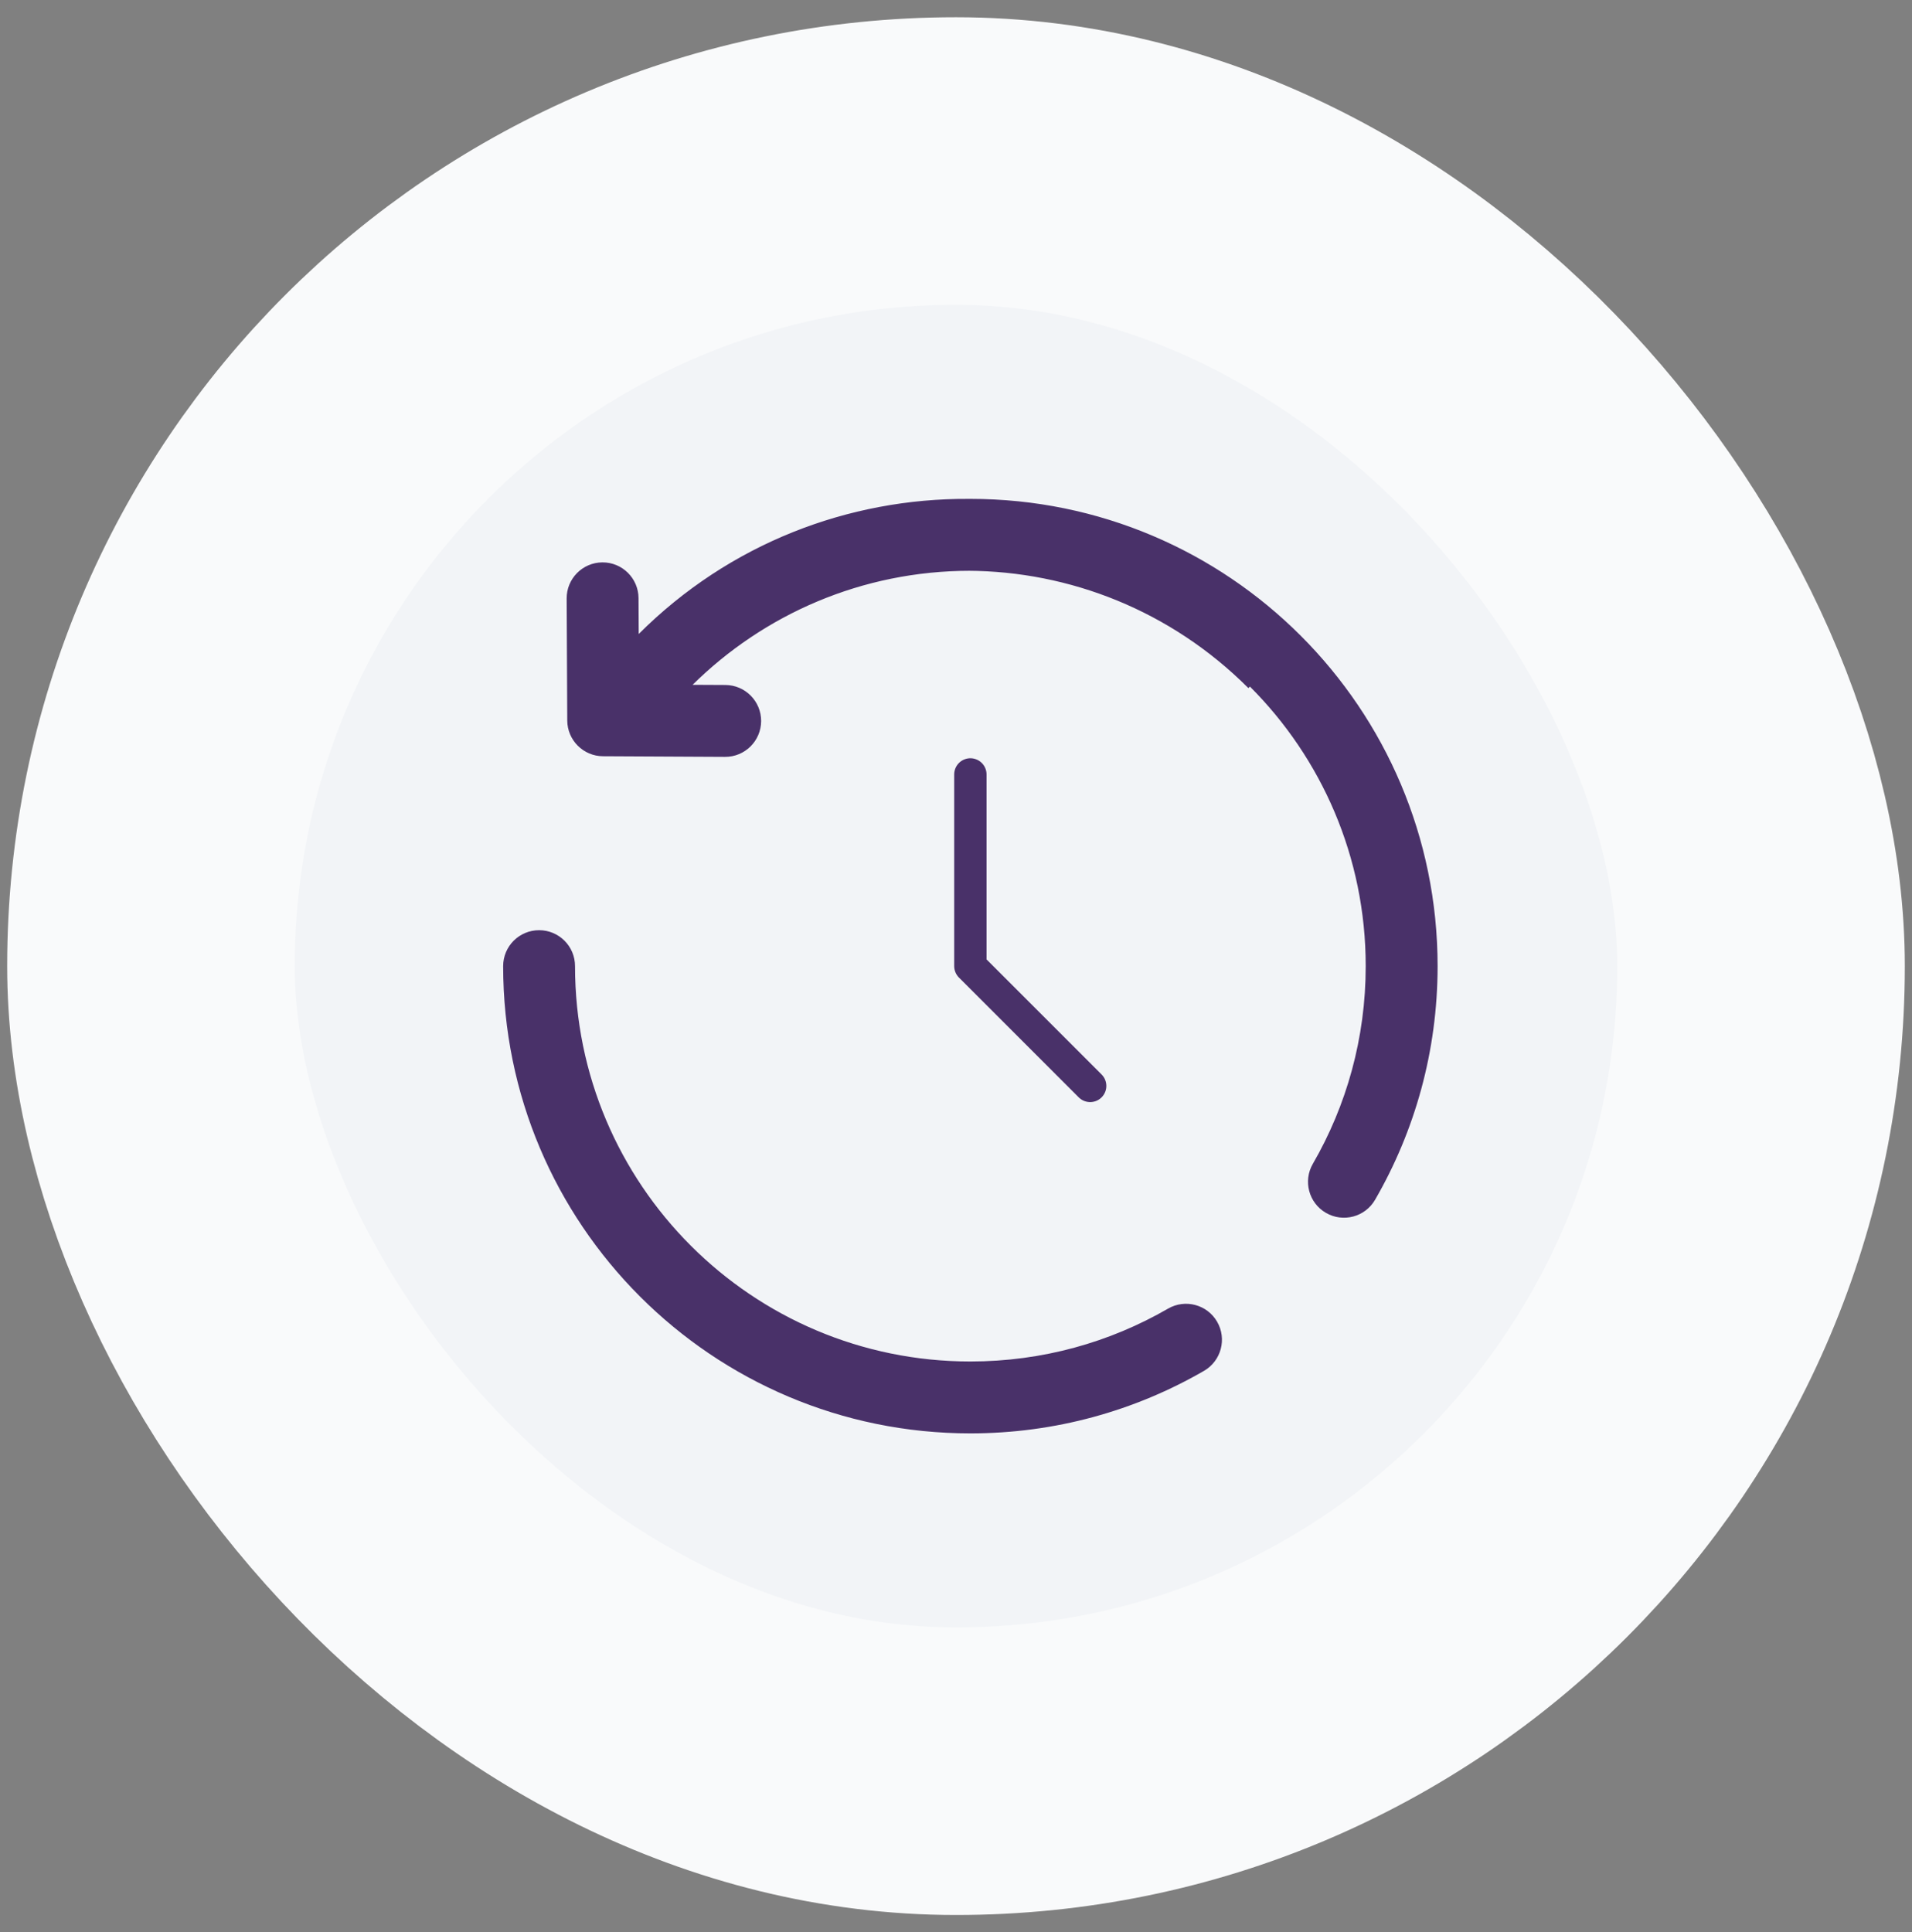 <svg width="95" height="96" viewBox="0 0 95 96" fill="none" xmlns="http://www.w3.org/2000/svg">
<rect x="0" y="0" width="95" height="96" fill="#808080" stroke="none"/>
<rect x="7.5" y="8" width="80" height="80" rx="40" fill="#F2F4F7"/>
<rect x="7.5" y="8" width="80" height="80" rx="40" stroke="#F9FAFB" stroke-width="14.286"/>
<path d="M48.214 38.476V47.999L54.166 53.952" stroke="#493169" stroke-width="1.607" stroke-linecap="round" stroke-linejoin="round"/>
<path d="M29.971 35.788L28.185 35.797C28.19 36.776 28.983 37.568 29.962 37.573L29.971 35.788ZM36.023 37.604C37.009 37.609 37.813 36.813 37.818 35.827C37.822 34.841 37.027 34.037 36.041 34.032L36.023 37.604ZM31.726 29.718C31.721 28.732 30.918 27.936 29.932 27.941C28.945 27.946 28.15 28.75 28.155 29.736L31.726 29.718ZM28.571 48C28.571 47.014 27.772 46.215 26.786 46.215C25.799 46.215 25 47.014 25 48H28.571ZM59.823 68.108C60.676 67.614 60.968 66.522 60.474 65.668C59.98 64.814 58.888 64.523 58.035 65.017L59.823 68.108ZM65.231 57.821C64.736 58.674 65.028 59.767 65.882 60.26C66.736 60.754 67.828 60.463 68.322 59.609L65.231 57.821ZM31.882 31.503C31.181 32.197 31.175 33.328 31.869 34.029C32.563 34.73 33.694 34.735 34.395 34.041L31.882 31.503ZM64.553 31.662C55.457 22.566 40.759 22.474 31.724 31.51L34.249 34.035C41.866 26.418 54.303 26.462 62.028 34.187L64.553 31.662ZM31.724 31.51L28.708 34.525L31.234 37.05L34.249 34.035L31.724 31.51ZM29.962 37.573L36.023 37.604L36.041 34.032L29.98 34.002L29.962 37.573ZM31.757 35.779L31.726 29.718L28.155 29.736L28.185 35.797L31.757 35.779ZM48.214 28.358C59.063 28.358 67.857 37.152 67.857 48H71.429C71.429 35.179 61.035 24.786 48.214 24.786V28.358ZM48.214 67.643C37.366 67.643 28.571 58.849 28.571 48H25C25 60.821 35.393 71.215 48.214 71.215V67.643ZM58.035 65.017C55.147 66.687 51.795 67.643 48.214 67.643V71.215C52.44 71.215 56.406 70.084 59.823 68.108L58.035 65.017ZM67.857 48C67.857 51.581 66.901 54.933 65.231 57.821L68.322 59.609C70.298 56.193 71.429 52.226 71.429 48H67.857ZM34.395 34.041C37.945 30.526 42.825 28.358 48.214 28.358V24.786C41.846 24.786 36.074 27.353 31.882 31.503L34.395 34.041Z" fill="#493169"/>
</svg>
